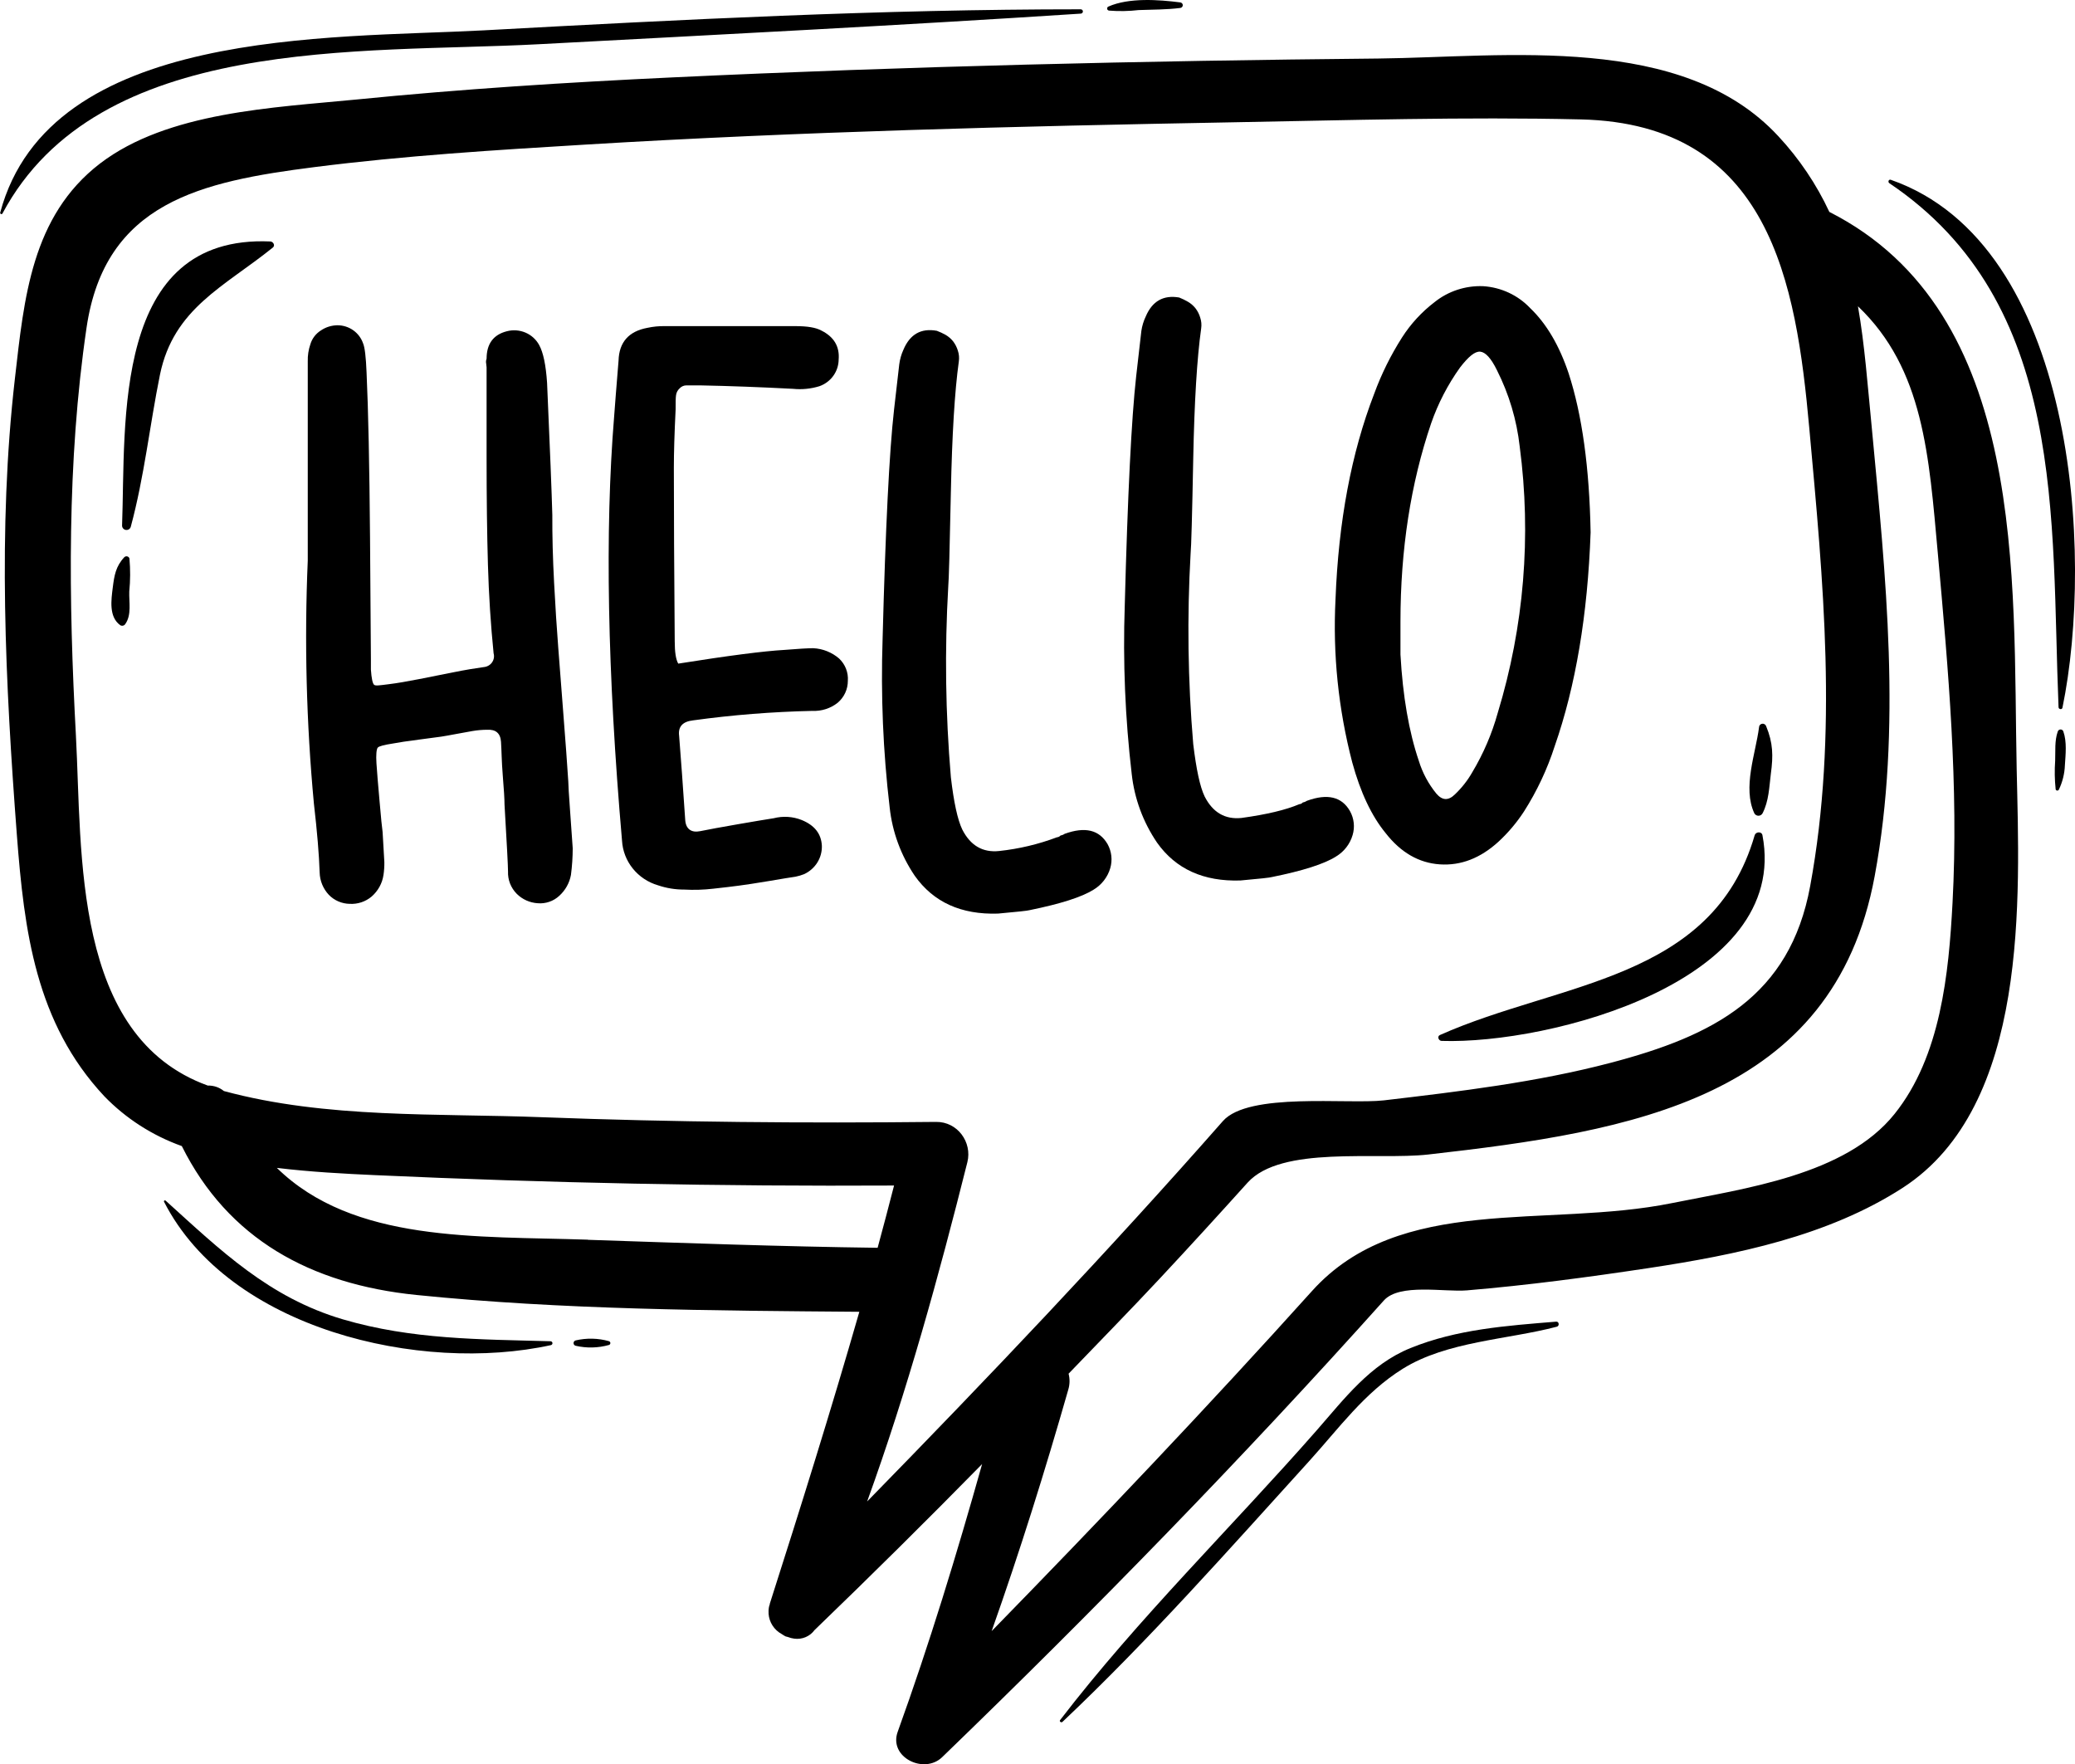 <svg width="100" height="85" viewBox="0 0 100 85" fill="none" xmlns="http://www.w3.org/2000/svg">
<g clip-path="url(#clip0_425_2)">
<path d="M15.405 42.042C15.415 42.442 15.572 42.825 15.848 43.119C15.978 43.253 16.134 43.361 16.307 43.435C16.48 43.51 16.666 43.55 16.855 43.553C17.24 43.574 17.619 43.448 17.911 43.2C18.219 42.931 18.421 42.565 18.481 42.165C18.512 41.959 18.526 41.751 18.523 41.544C18.495 41.018 18.467 40.535 18.439 40.096C18.41 39.904 18.361 39.408 18.292 38.607C18.219 37.807 18.171 37.199 18.143 36.787C18.115 36.375 18.143 36.091 18.207 36.022C18.272 35.953 18.523 35.89 18.946 35.825C19.226 35.771 19.635 35.71 20.172 35.641L21.268 35.495C21.438 35.468 21.671 35.428 21.967 35.371C22.263 35.314 22.529 35.267 22.772 35.225C23.002 35.186 23.235 35.166 23.468 35.164C23.891 35.139 24.117 35.33 24.145 35.744C24.173 36.158 24.173 36.669 24.229 37.357C24.286 38.045 24.314 38.517 24.314 38.765C24.424 40.642 24.483 41.723 24.483 41.991C24.475 42.19 24.508 42.387 24.58 42.573C24.653 42.758 24.763 42.927 24.904 43.07C25.171 43.337 25.529 43.498 25.91 43.523C26.098 43.54 26.288 43.517 26.466 43.456C26.645 43.396 26.808 43.299 26.946 43.172C27.245 42.904 27.445 42.547 27.516 42.157C27.571 41.732 27.6 41.304 27.601 40.875C27.572 40.461 27.53 39.861 27.474 39.075C27.417 38.286 27.387 37.813 27.387 37.649C27.332 36.793 27.255 35.737 27.156 34.482C27.056 33.226 26.973 32.137 26.904 31.214C26.832 30.294 26.765 29.246 26.703 28.069C26.641 26.892 26.613 25.809 26.618 24.819C26.59 23.767 26.506 21.643 26.365 18.446C26.308 17.59 26.182 16.985 25.984 16.626C25.839 16.358 25.606 16.146 25.322 16.026C25.038 15.906 24.721 15.883 24.422 15.963C23.774 16.129 23.45 16.57 23.45 17.288C23.421 17.36 23.414 17.439 23.43 17.515C23.442 17.612 23.45 17.675 23.45 17.7V21.983C23.45 24.011 23.472 25.756 23.515 27.219C23.558 28.682 23.649 30.103 23.788 31.481C23.809 31.554 23.813 31.632 23.8 31.707C23.787 31.783 23.757 31.855 23.713 31.918C23.669 31.981 23.611 32.033 23.544 32.072C23.476 32.111 23.401 32.136 23.323 32.143C22.903 32.2 22.416 32.281 21.866 32.392L20.198 32.723C19.634 32.833 19.143 32.92 18.72 32.971C18.298 33.023 18.093 33.06 18.024 32.993C17.956 32.926 17.903 32.681 17.875 32.267V31.772C17.875 31.358 17.861 29.406 17.833 25.916C17.805 22.425 17.749 19.77 17.666 17.951C17.636 17.205 17.581 16.736 17.497 16.543C17.41 16.291 17.245 16.072 17.026 15.916C16.806 15.76 16.542 15.675 16.271 15.673C15.983 15.675 15.703 15.761 15.466 15.922C15.221 16.076 15.041 16.311 14.959 16.584C14.867 16.851 14.824 17.131 14.832 17.413V27.012C14.665 30.918 14.764 34.831 15.128 38.724C15.285 40.078 15.377 41.184 15.405 42.042Z" fill="black"/>
<path d="M31.708 42.658C32.116 42.797 32.545 42.867 32.976 42.865C33.441 42.891 33.907 42.877 34.369 42.823C34.878 42.768 35.291 42.719 35.615 42.675C35.939 42.632 36.42 42.561 37.072 42.451C37.724 42.34 38.143 42.271 38.34 42.244C38.485 42.215 38.626 42.173 38.763 42.117C39.023 41.994 39.242 41.8 39.392 41.558C39.542 41.316 39.617 41.036 39.608 40.753C39.578 40.173 39.256 39.767 38.636 39.513C38.207 39.342 37.733 39.313 37.285 39.428C36.917 39.485 36.342 39.581 35.553 39.718C34.764 39.854 34.16 39.966 33.741 40.051C33.322 40.136 33.053 39.952 33.023 39.513C32.911 37.856 32.813 36.504 32.729 35.456C32.672 35.014 32.898 34.768 33.405 34.711C35.309 34.449 37.227 34.297 39.149 34.255C39.593 34.275 40.028 34.135 40.373 33.861C40.527 33.73 40.65 33.567 40.734 33.385C40.818 33.203 40.861 33.006 40.86 32.806C40.875 32.607 40.844 32.408 40.771 32.222C40.698 32.036 40.584 31.869 40.438 31.731C40.091 31.432 39.652 31.257 39.192 31.234C38.938 31.234 38.473 31.262 37.797 31.317C36.813 31.372 35.11 31.592 32.687 31.977C32.574 31.786 32.517 31.427 32.517 30.903C32.489 27.453 32.475 24.666 32.475 22.542C32.475 21.826 32.503 20.889 32.56 19.73C32.56 19.398 32.56 19.172 32.58 19.045C32.596 18.919 32.656 18.803 32.751 18.716C32.791 18.672 32.839 18.636 32.894 18.611C32.948 18.586 33.007 18.572 33.067 18.57H33.741C35.15 18.598 36.643 18.653 38.219 18.736C38.646 18.779 39.078 18.736 39.487 18.611C39.757 18.516 39.991 18.342 40.157 18.113C40.323 17.884 40.414 17.611 40.417 17.33C40.471 16.695 40.189 16.225 39.572 15.922C39.318 15.784 38.91 15.715 38.346 15.715H32.046C31.762 15.709 31.479 15.737 31.201 15.797C30.301 15.963 29.836 16.49 29.81 17.375C29.78 17.734 29.738 18.264 29.681 18.97C29.625 19.676 29.597 20.039 29.597 20.067C29.146 25.588 29.273 32.402 29.977 40.508C30.005 40.998 30.186 41.467 30.496 41.851C30.806 42.236 31.229 42.518 31.708 42.658V42.658Z" fill="black"/>
<path d="M44.084 42.2C44.985 43.473 46.322 44.08 48.096 44.022C49.026 43.938 49.533 43.884 49.617 43.857C51.111 43.553 52.139 43.224 52.701 42.871C53.092 42.636 53.379 42.267 53.506 41.835C53.62 41.448 53.574 41.033 53.379 40.678C52.977 39.986 52.296 39.822 51.308 40.179C51.248 40.221 51.179 40.249 51.107 40.262C51.086 40.286 51.06 40.306 51.031 40.32C51.002 40.334 50.97 40.343 50.938 40.345C50.042 40.683 49.105 40.905 48.15 41.007C47.361 41.09 46.769 40.745 46.375 39.972C46.15 39.504 45.966 38.663 45.825 37.448C45.565 34.392 45.523 31.322 45.699 28.26C45.727 27.986 45.769 26.469 45.825 23.711C45.882 20.953 46.009 18.856 46.208 17.42C46.234 17.247 46.219 17.069 46.164 16.902C46.115 16.737 46.037 16.583 45.932 16.446C45.833 16.323 45.711 16.218 45.574 16.137C45.438 16.06 45.296 15.995 45.149 15.94C44.39 15.801 43.853 16.105 43.539 16.851C43.437 17.074 43.37 17.31 43.338 17.552C43.281 18.051 43.197 18.781 43.086 19.747C42.858 21.76 42.674 25.441 42.535 30.79C42.444 33.499 42.557 36.211 42.875 38.903C43.001 40.082 43.416 41.213 44.084 42.2V42.2Z" fill="black"/>
<path d="M55.764 40.607C56.666 41.877 58.004 42.483 59.778 42.427C60.708 42.344 61.213 42.289 61.297 42.261C62.791 41.959 63.819 41.63 64.381 41.275C64.772 41.041 65.06 40.672 65.186 40.24C65.302 39.853 65.256 39.437 65.059 39.083C64.665 38.392 63.974 38.227 62.988 38.586C62.928 38.627 62.859 38.655 62.787 38.666C62.766 38.691 62.74 38.712 62.71 38.726C62.681 38.741 62.649 38.749 62.616 38.751C61.968 39.027 61.039 39.248 59.83 39.414C59.041 39.495 58.449 39.152 58.055 38.379C57.829 37.909 57.652 37.069 57.505 35.854C57.246 32.798 57.204 29.729 57.379 26.667C57.409 26.393 57.452 24.876 57.505 22.116C57.559 19.355 57.687 17.258 57.888 15.825C57.914 15.652 57.898 15.475 57.843 15.308C57.796 15.144 57.717 14.989 57.612 14.853C57.513 14.729 57.392 14.624 57.254 14.543C57.118 14.463 56.976 14.394 56.829 14.336C56.07 14.205 55.533 14.508 55.219 15.245C55.112 15.468 55.04 15.706 55.005 15.949C54.949 16.446 54.865 17.177 54.754 18.142C54.529 20.157 54.345 23.838 54.205 29.185C54.112 31.894 54.225 34.605 54.541 37.298C54.67 38.481 55.09 39.617 55.764 40.607V40.607Z" fill="black"/>
<path d="M66.774 40.139C67.505 41.078 68.377 41.582 69.39 41.65C70.403 41.718 71.347 41.353 72.22 40.554C72.687 40.122 73.098 39.635 73.444 39.104C74.07 38.122 74.567 37.066 74.923 35.961C75.936 33.062 76.514 29.627 76.656 25.655C76.599 22.54 76.246 19.988 75.6 18C75.149 16.649 74.529 15.597 73.742 14.845C73.153 14.223 72.344 13.846 71.48 13.79C70.629 13.756 69.795 14.029 69.137 14.557C68.519 15.029 67.99 15.603 67.573 16.253C67.024 17.113 66.571 18.029 66.222 18.984C65.126 21.824 64.506 25.12 64.362 28.874C64.227 31.519 64.498 34.169 65.168 36.736C65.562 38.178 66.097 39.313 66.774 40.139ZM67.492 29.96C67.492 26.484 67.985 23.297 68.97 20.4C69.302 19.443 69.77 18.538 70.362 17.71C70.765 17.188 71.081 16.922 71.335 16.945C71.588 16.969 71.856 17.255 72.14 17.834C72.724 18.99 73.096 20.237 73.239 21.518C73.808 25.822 73.447 30.194 72.18 34.352C71.902 35.352 71.491 36.312 70.956 37.207C70.73 37.605 70.445 37.967 70.111 38.284C69.799 38.588 69.507 38.574 69.223 38.242C68.841 37.775 68.554 37.239 68.378 36.665C67.899 35.258 67.604 33.549 67.492 31.538V29.96Z" fill="black"/>
<path d="M88.161 10.211C87.541 8.879 86.712 7.649 85.706 6.567C81.095 1.576 72.559 2.753 66.432 2.82C55.092 2.928 43.753 3.195 32.417 3.729C27.333 3.968 22.253 4.289 17.189 4.794C13.192 5.188 8.081 5.385 4.819 7.88C1.51 10.422 1.162 14.387 0.719 18.235C-0.117 25.492 0.262 32.975 0.813 40.238C1.166 44.86 1.717 49.285 5.026 52.823C6.065 53.896 7.343 54.718 8.762 55.225C10.99 59.696 14.959 61.88 20.063 62.399C27.108 63.115 34.317 63.152 41.414 63.21C40.059 67.921 38.596 72.598 37.099 77.276C37.099 77.276 37.099 77.291 37.099 77.299C37.099 77.307 37.081 77.353 37.072 77.38C37.045 77.486 37.034 77.595 37.04 77.704C37.04 77.721 37.04 77.739 37.04 77.757C37.054 77.961 37.119 78.158 37.231 78.33C37.343 78.503 37.498 78.645 37.68 78.743C37.738 78.783 37.797 78.819 37.859 78.851C37.894 78.865 37.932 78.867 37.966 78.879C38.066 78.919 38.171 78.947 38.278 78.96C38.464 78.985 38.653 78.96 38.825 78.887C38.997 78.814 39.145 78.697 39.254 78.548C41.983 75.918 44.676 73.252 47.331 70.547C46.11 74.886 44.793 79.21 43.262 83.45C42.819 84.677 44.534 85.513 45.405 84.671C52.756 77.572 59.885 70.261 66.694 62.663C67.446 61.825 69.616 62.269 70.691 62.178C73.629 61.932 76.552 61.541 79.464 61.102C83.667 60.465 88.089 59.565 91.688 57.242C97.822 53.283 97.323 43.218 97.19 37.089C96.997 27.882 97.744 15.07 88.161 10.211ZM3.659 35.452C3.307 28.935 3.219 22.26 4.171 15.79C5.06 9.745 9.691 8.748 15.154 8.052C19.499 7.499 23.887 7.229 28.259 6.965C38.614 6.34 48.99 6.084 59.363 5.894C64.963 5.794 70.588 5.624 76.19 5.754C85.303 5.969 86.561 13.63 87.193 20.613C87.864 27.984 88.592 35.352 87.237 42.699C86.257 48.023 82.574 49.913 77.615 51.214C74.056 52.149 70.339 52.594 66.692 53.022C64.953 53.22 60.172 52.616 58.935 54.02C53.416 60.295 47.641 66.365 41.79 72.35C43.727 67.002 45.246 61.474 46.621 55.998C46.858 55.044 46.152 54.048 45.113 54.06C38.789 54.127 32.467 54.075 26.147 53.835C21.061 53.638 15.73 53.91 10.79 52.573C10.573 52.395 10.297 52.301 10.013 52.309C3.478 49.944 3.963 41.114 3.659 35.458V35.452ZM28.331 59.735C22.947 59.554 17.032 59.887 13.342 56.276C14.973 56.473 16.599 56.558 18.072 56.625C26.404 57.004 34.742 57.171 43.087 57.126C42.827 58.128 42.569 59.13 42.295 60.126C37.636 60.066 32.987 59.897 28.331 59.741V59.735ZM94.097 43.52C93.916 46.909 93.529 50.903 91.305 53.675C88.94 56.633 84.059 57.268 80.571 57.974C74.509 59.199 67.469 57.501 63.23 62.208C58.21 67.783 53.035 73.225 47.79 78.597C49.147 74.763 50.36 70.891 51.483 66.962C51.559 66.712 51.564 66.446 51.498 66.193C52.965 64.665 54.45 63.153 55.898 61.602C57.345 60.053 58.727 58.538 60.124 56.988C61.748 55.186 66.344 55.911 68.831 55.631C78.647 54.521 88.355 52.953 90.345 42.222C91.668 35.097 90.876 27.752 90.206 20.605C90.005 18.562 89.866 16.616 89.54 14.758C92.716 17.787 92.962 21.966 93.39 26.673C93.898 32.311 94.399 37.876 94.097 43.525V43.52Z" fill="black"/>
<path d="M69.473 50.157C74.686 50.327 86.287 47.298 84.937 40.246C84.899 40.049 84.613 40.076 84.563 40.246C82.53 47.272 75.141 47.31 69.395 49.873C69.246 49.94 69.33 50.151 69.473 50.157Z" fill="black"/>
<path d="M13.151 11.927C13.276 11.826 13.165 11.641 13.028 11.635C5.38 11.303 6.066 20.384 5.883 25.33C5.884 25.38 5.903 25.429 5.937 25.467C5.971 25.504 6.017 25.529 6.068 25.536C6.119 25.542 6.171 25.531 6.214 25.503C6.257 25.476 6.288 25.434 6.302 25.385C6.958 22.954 7.212 20.505 7.711 18.046C8.371 14.851 10.808 13.816 13.151 11.927Z" fill="black"/>
<path d="M84.941 39.193C85.247 38.601 85.263 37.927 85.343 37.278C85.46 36.42 85.45 35.801 85.116 34.993C85.103 34.954 85.078 34.921 85.043 34.899C85.008 34.877 84.966 34.868 84.925 34.874C84.884 34.879 84.847 34.899 84.819 34.929C84.791 34.959 84.775 34.998 84.774 35.038C84.609 36.318 83.969 37.955 84.548 39.193C84.567 39.227 84.596 39.256 84.63 39.276C84.665 39.297 84.704 39.307 84.744 39.307C84.785 39.307 84.824 39.297 84.859 39.276C84.893 39.256 84.921 39.227 84.941 39.193Z" fill="black"/>
<path d="M6.238 26.91C6.231 26.886 6.217 26.864 6.199 26.847C6.181 26.829 6.159 26.817 6.134 26.81C6.11 26.804 6.084 26.804 6.059 26.81C6.035 26.817 6.012 26.829 5.994 26.846C5.579 27.284 5.507 27.732 5.434 28.314C5.362 28.895 5.233 29.729 5.801 30.13C5.821 30.141 5.843 30.148 5.866 30.151C5.888 30.154 5.912 30.153 5.934 30.147C5.956 30.141 5.977 30.131 5.995 30.117C6.014 30.103 6.029 30.086 6.04 30.067C6.352 29.621 6.211 29.01 6.23 28.501C6.283 27.972 6.285 27.439 6.238 26.91Z" fill="black"/>
<path d="M99.207 34.076C99.207 34.18 99.374 34.21 99.396 34.101C100.92 26.708 100.044 11.779 91.122 8.663C91.017 8.627 90.971 8.773 91.052 8.827C99.636 14.601 98.833 25.03 99.207 34.076Z" fill="black"/>
<path d="M99.168 35.253C99.011 35.697 99.062 36.19 99.044 36.655C99.011 37.115 99.019 37.577 99.068 38.035C99.072 38.051 99.081 38.065 99.093 38.075C99.105 38.086 99.121 38.092 99.137 38.094C99.153 38.097 99.169 38.094 99.184 38.087C99.198 38.08 99.211 38.069 99.219 38.055C99.398 37.684 99.498 37.282 99.513 36.872C99.547 36.346 99.615 35.748 99.438 35.243C99.428 35.215 99.41 35.191 99.385 35.174C99.36 35.157 99.33 35.149 99.3 35.15C99.269 35.151 99.24 35.161 99.217 35.18C99.193 35.199 99.176 35.224 99.168 35.253Z" fill="black"/>
<path d="M16.528 63.575C12.958 62.523 10.627 60.246 7.984 57.856C7.976 57.847 7.965 57.842 7.953 57.841C7.941 57.84 7.929 57.843 7.919 57.85C7.91 57.857 7.903 57.868 7.901 57.879C7.899 57.891 7.901 57.903 7.908 57.913C11.048 64.048 20.25 66.195 26.556 64.815C26.578 64.808 26.597 64.794 26.609 64.775C26.622 64.756 26.627 64.734 26.624 64.711C26.621 64.689 26.609 64.668 26.592 64.653C26.575 64.638 26.553 64.63 26.529 64.629C23.12 64.535 19.843 64.549 16.528 63.575Z" fill="black"/>
<path d="M27.737 64.59C27.709 64.599 27.685 64.615 27.667 64.639C27.65 64.662 27.641 64.69 27.641 64.718C27.641 64.747 27.65 64.775 27.667 64.798C27.685 64.821 27.709 64.838 27.737 64.846C28.268 64.969 28.823 64.956 29.348 64.809C29.367 64.803 29.384 64.79 29.396 64.774C29.409 64.757 29.415 64.738 29.415 64.717C29.415 64.697 29.409 64.677 29.396 64.661C29.384 64.644 29.367 64.632 29.348 64.626C28.823 64.478 28.268 64.466 27.737 64.59V64.59Z" fill="black"/>
<path d="M74.996 63.685C72.601 63.882 70.212 64.048 67.972 64.959C66.019 65.748 64.777 67.418 63.443 68.936C59.355 73.594 54.861 77.974 51.089 82.884C51.038 82.951 51.145 83.024 51.202 82.971C55.376 79.027 59.232 74.659 63.089 70.409C64.52 68.832 65.757 67.106 67.601 65.957C69.729 64.629 72.647 64.556 75.03 63.928C75.163 63.892 75.139 63.673 74.996 63.685Z" fill="black"/>
<path d="M25.944 2.132C34.659 1.668 43.372 1.225 52.081 0.657C52.109 0.657 52.137 0.646 52.157 0.626C52.177 0.606 52.188 0.58 52.188 0.552C52.188 0.524 52.177 0.498 52.157 0.478C52.137 0.459 52.109 0.448 52.081 0.448C42.474 0.448 32.88 0.939 23.299 1.463C15.884 1.858 2.395 1.329 0.01 10.244C-0.006 10.307 0.087 10.347 0.117 10.29C4.742 1.639 17.39 2.587 25.944 2.132Z" fill="black"/>
<path d="M54.879 0.485C55.551 0.46 56.213 0.469 56.882 0.383C56.915 0.379 56.945 0.363 56.967 0.338C56.99 0.314 57.002 0.282 57.002 0.249C57.002 0.217 56.99 0.185 56.967 0.161C56.945 0.136 56.915 0.12 56.882 0.116C55.837 -0.018 54.408 -0.12 53.422 0.314C53.4 0.322 53.382 0.337 53.37 0.356C53.358 0.376 53.353 0.399 53.356 0.421C53.358 0.444 53.369 0.465 53.385 0.481C53.401 0.497 53.423 0.508 53.446 0.511C53.923 0.549 54.403 0.54 54.879 0.485Z" fill="black"/>
</g>
<defs>
<clipPath id="clip0_425_2">
<rect width="100" height="85" fill="white"/>
</clipPath>
</defs>
</svg>
